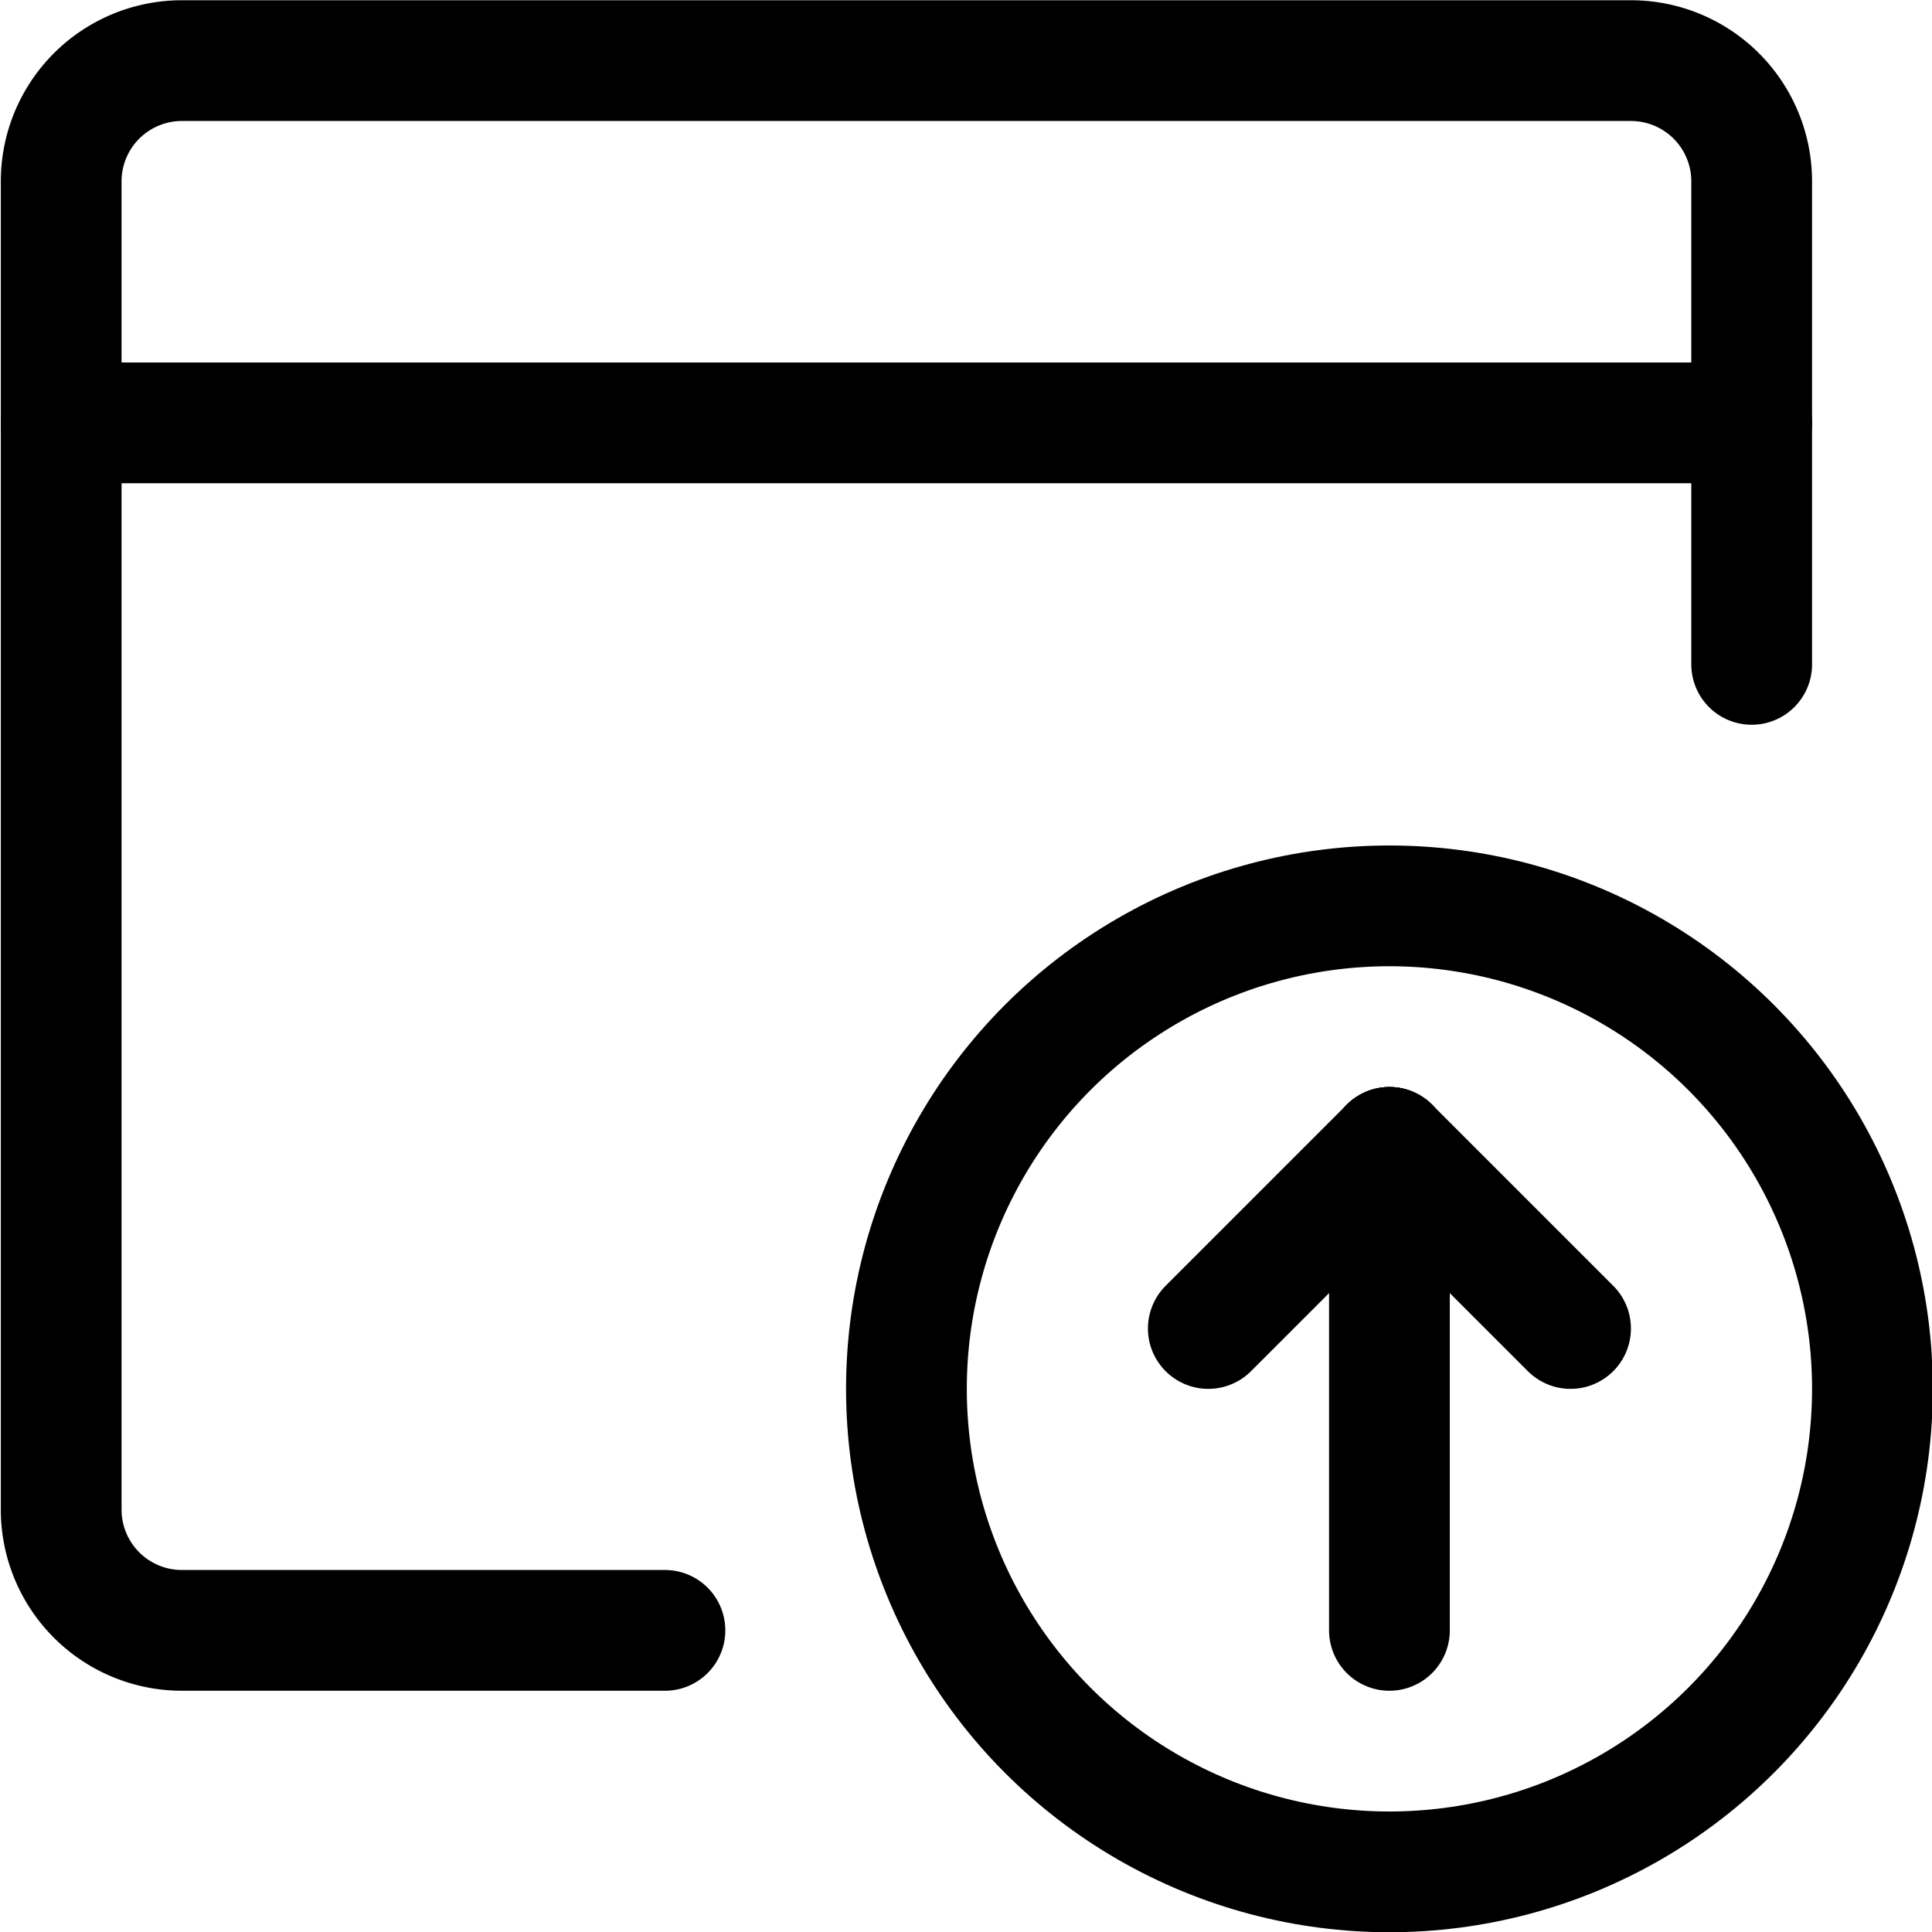 <svg xmlns="http://www.w3.org/2000/svg" viewBox="0 0 24 24"><defs><style>.a{fill:none;stroke:#000;stroke-linecap:round;stroke-linejoin:round;stroke-width:1.5px;}</style></defs><title>app-window-upload-1</title><path class="a" d="M21.76,8.253v-6a1.5,1.5,0,0,0-1.5-1.5h-18a1.5,1.5,0,0,0-1.5,1.5v16.5a1.5,1.5,0,0,0,1.5,1.5h6"/><line class="a" x1="0.76" y1="5.253" x2="21.76" y2="5.253"/><circle class="a" cx="17.26" cy="17.253" r="6"/><line class="a" x1="17.26" y1="20.253" x2="17.26" y2="14.253"/><line class="a" x1="17.26" y1="14.253" x2="15.01" y2="16.503"/><line class="a" x1="17.26" y1="14.253" x2="19.51" y2="16.503"/></svg>
